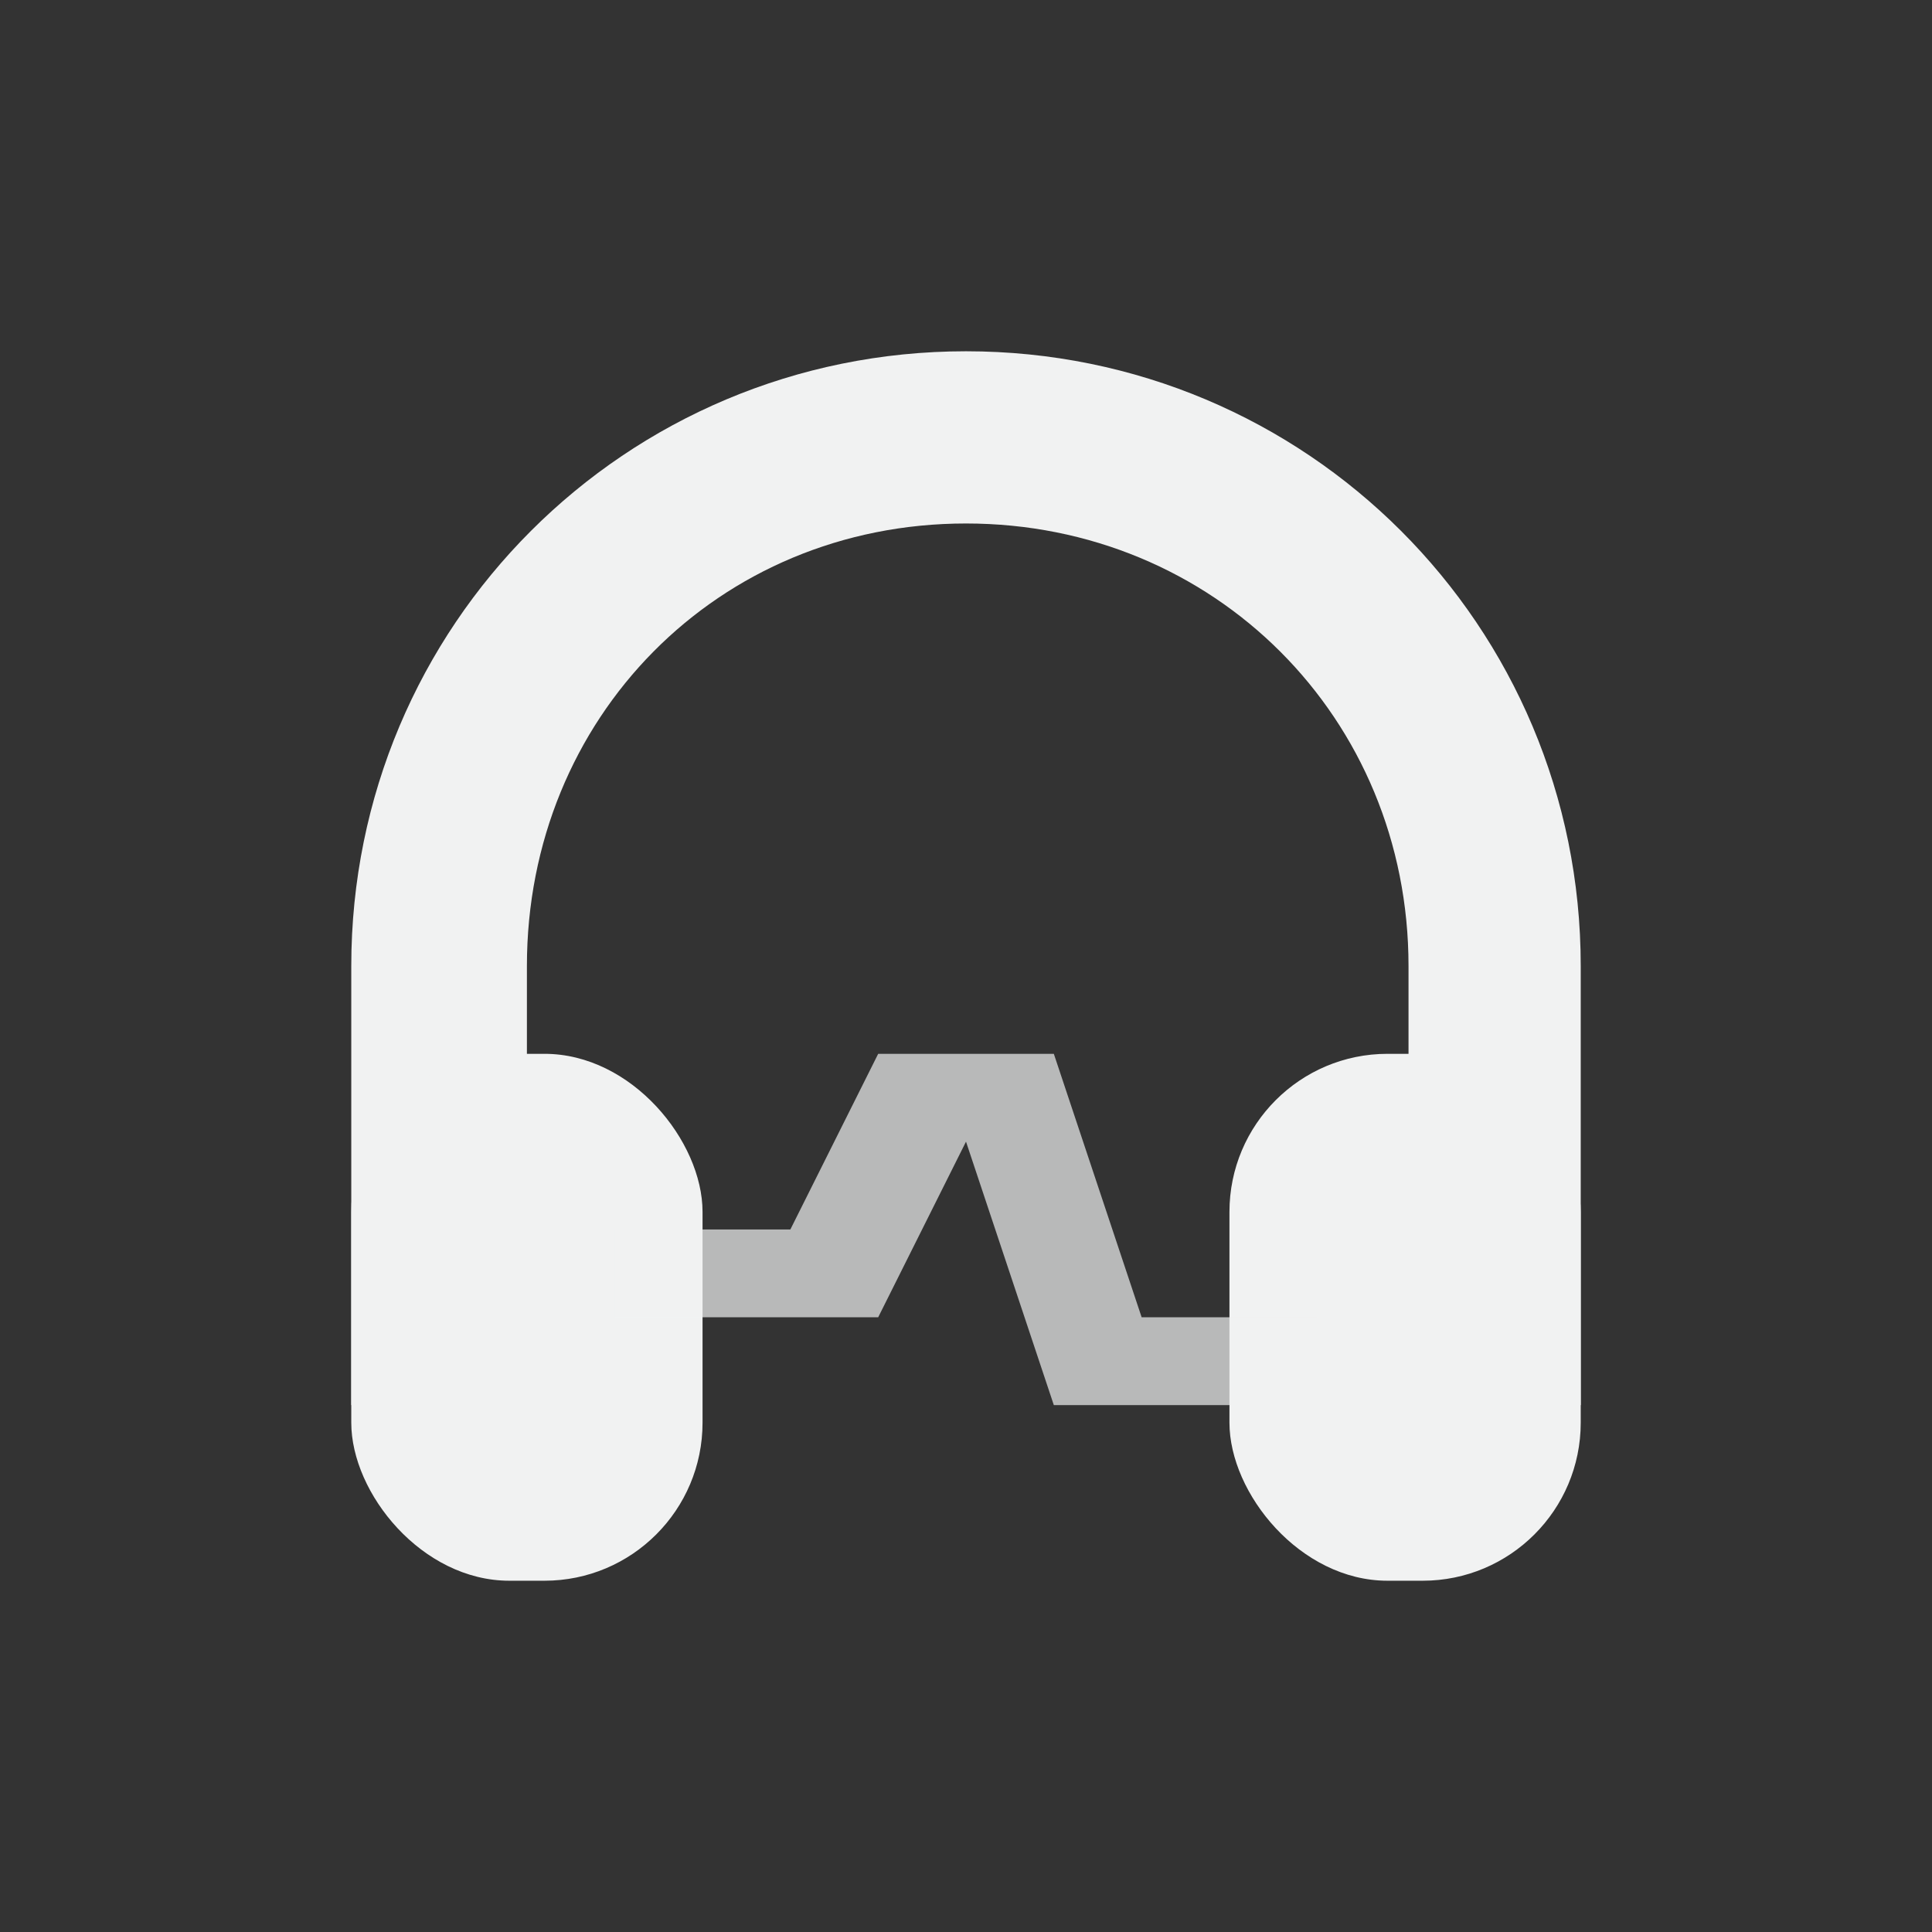 <?xml version="1.0" encoding="UTF-8" standalone="no"?>
<!--Part of Monotone: https://github.com/sixsixfive/Monotone, released under cc-by-sa_v4-->
<svg id="svg10" xmlns="http://www.w3.org/2000/svg" version="1.1" viewBox="-3 -3 22 22"><rect x="-3" y="-3" width="22" height="22" fill="#333333" stroke="none"/><path id="rect825" style="fill:#f1f2f2" d="m8 1c-3.878 0-7 3.122-7 7v5h2v-5c0-2.826 2.174-5.039 5-5.039s5.039 2.213 5.039 5.039v5h1.961v-5c0-3.878-3.122-7-7-7z"/><rect id="rect835" style="fill:#f1f2f2" ry="1.8" height="6" width="4" y="9" x="1"/><rect id="rect837" style="fill:#f1f2f2" ry="1.8" height="6" width="4" y="9" x="11"/><path id="rect841" style="opacity:.7;fill:#f1f2f2" d="m4 11h2l1-2h2l1 3h2v1h-3l-1-3-1 2h-3z"/></svg>
